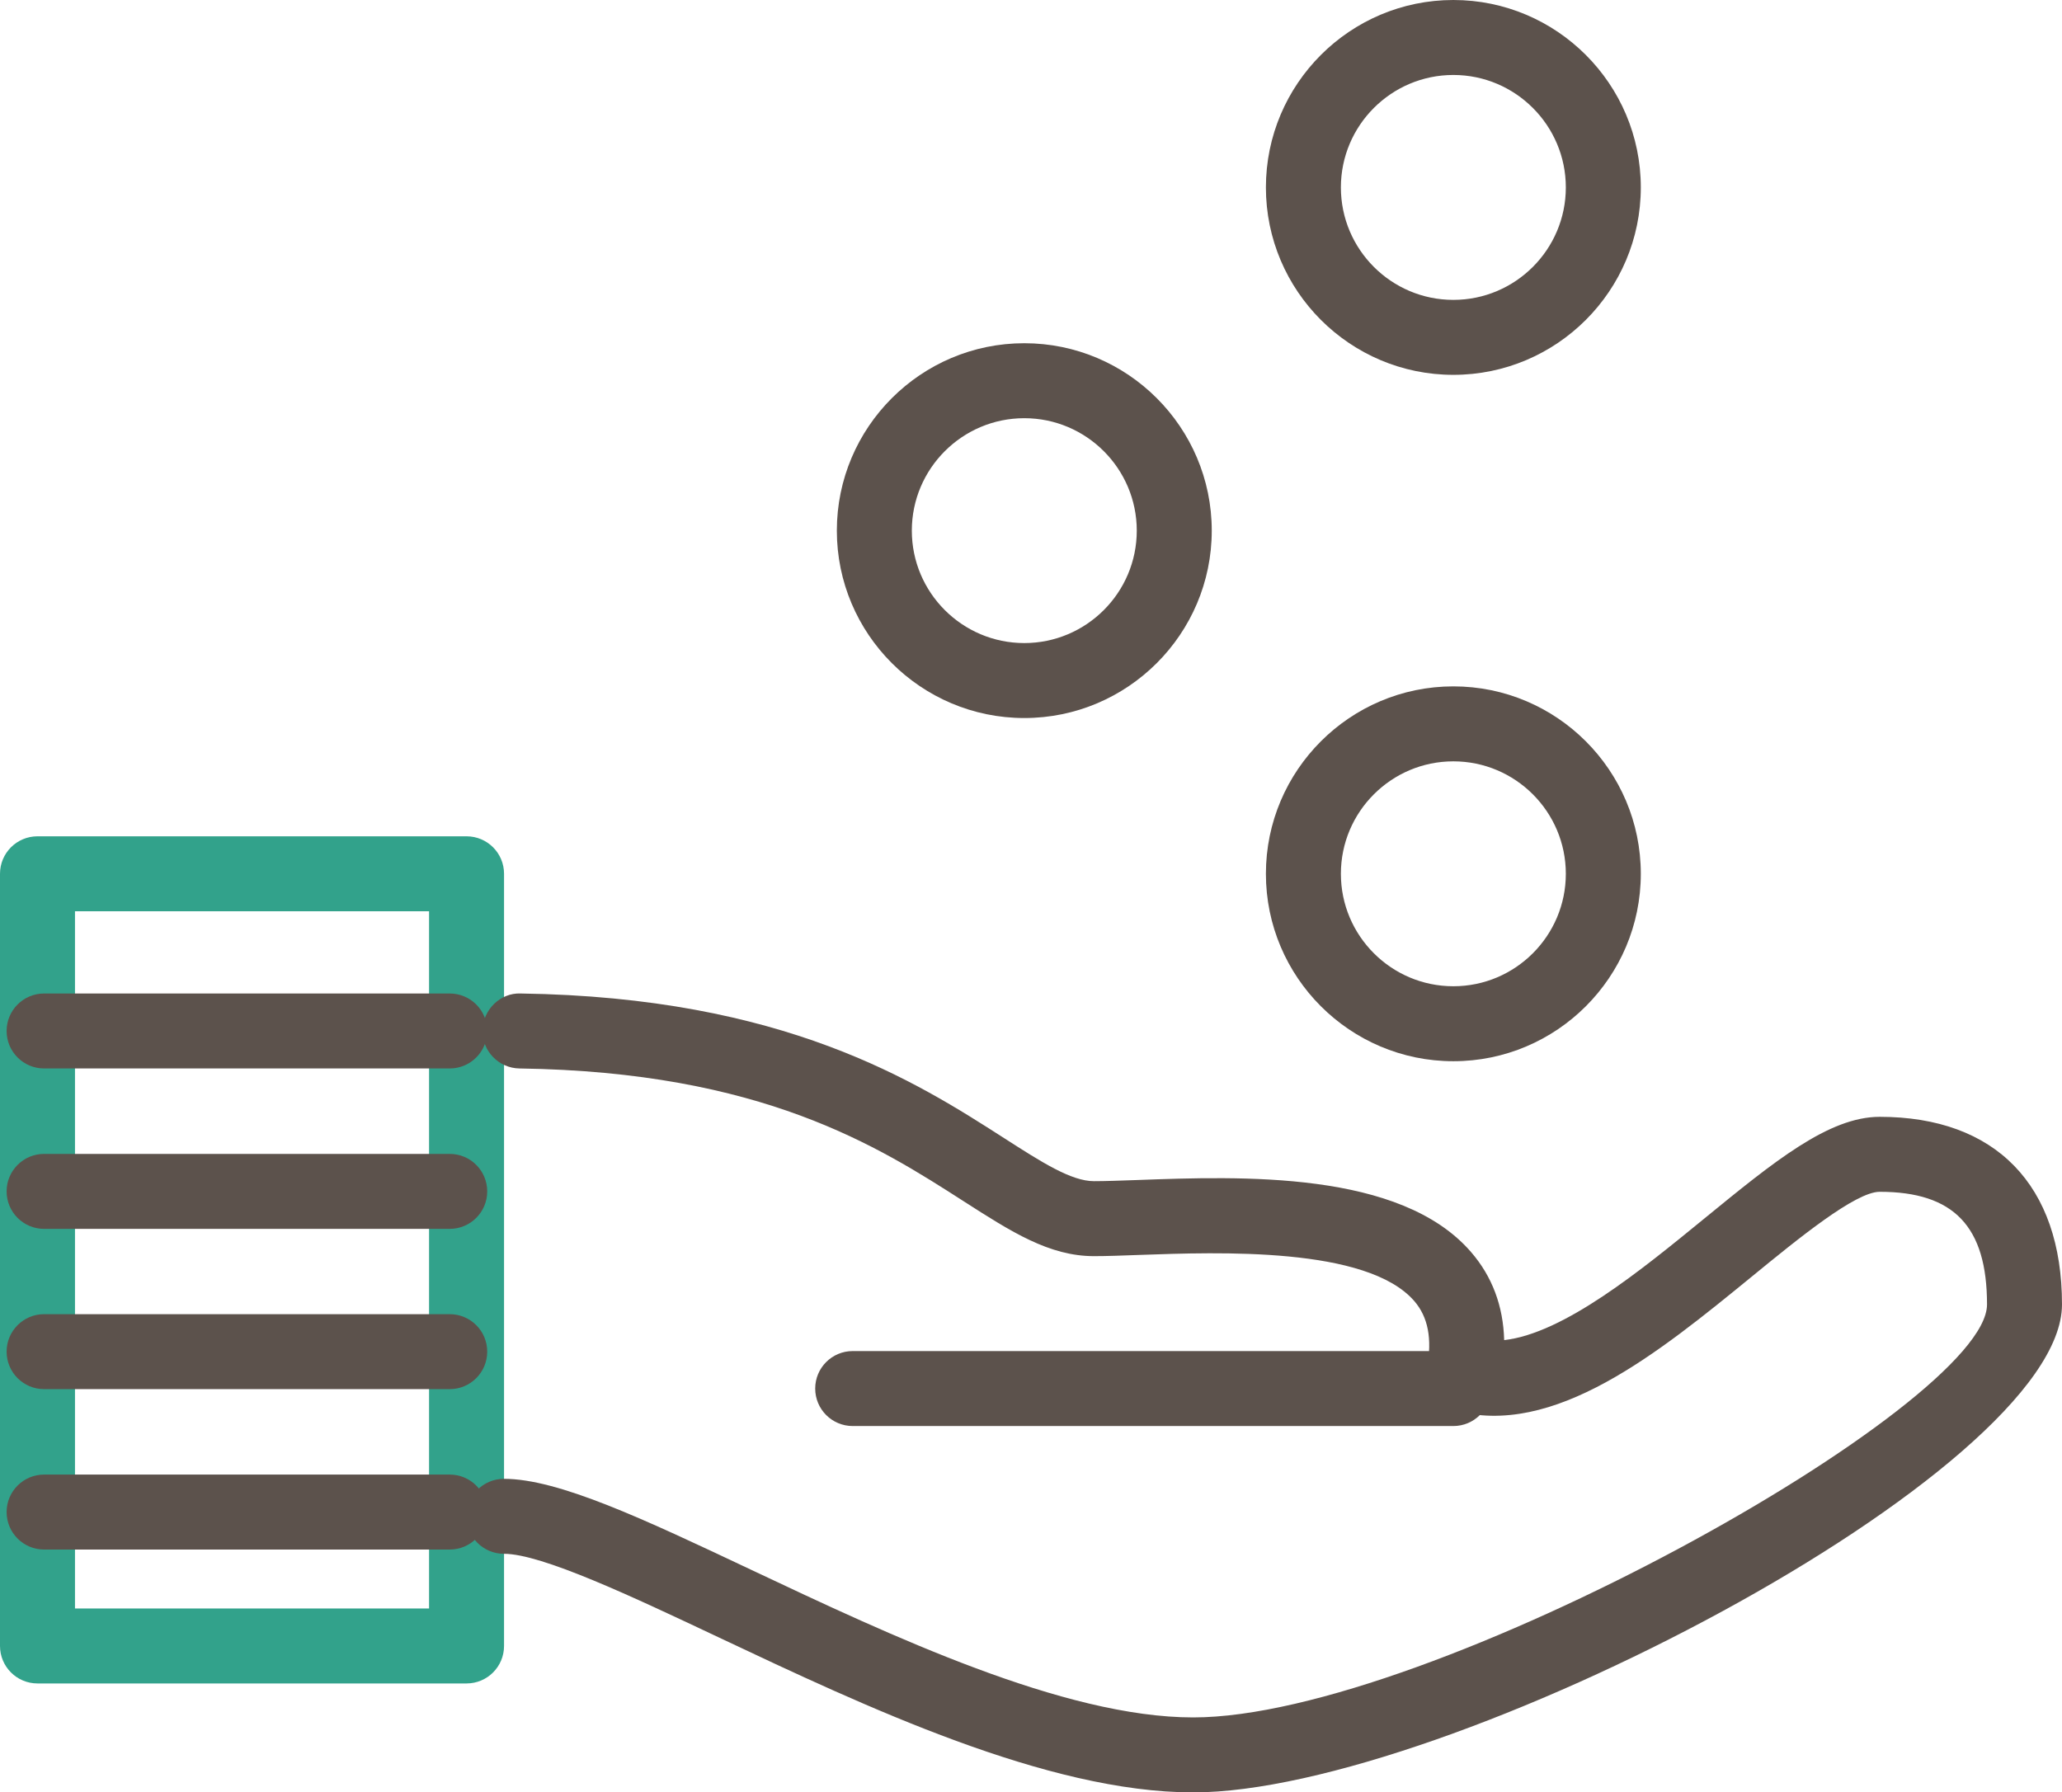 <?xml version="1.0" encoding="utf-8"?>
<!-- Generator: Adobe Illustrator 17.1.0, SVG Export Plug-In . SVG Version: 6.00 Build 0)  -->
<!DOCTYPE svg PUBLIC "-//W3C//DTD SVG 1.1//EN" "http://www.w3.org/Graphics/SVG/1.1/DTD/svg11.dtd">
<svg version="1.1" id="hand-coins" xmlns="http://www.w3.org/2000/svg" xmlns:xlink="http://www.w3.org/1999/xlink" x="0px" y="0px"
	 viewBox="0 0 1010 878.084" enable-background="new 0 0 1010 878.084" xml:space="preserve">
<g>
	<g id="hand-coins-hand-coins">
		<g>
			<path fill="#32a28b" d="M228.523,824.714H18.364C8.223,824.714,0,816.5,0,806.351V428.066
				c0-10.149,8.223-18.363,18.364-18.363h210.159c10.141,0,18.364,8.214,18.364,18.363v378.284
				C246.887,816.5,238.665,824.714,228.523,824.714L228.523,824.714z M36.727,787.986h173.433V446.431H36.727V787.986
				L36.727,787.986z"/>
		</g>
		<g>
			<path fill="#5C524C" d="M584.444,878.084c-71.571,0-160.61-42.036-232.155-75.822
				c-42.752-20.193-86.958-41.066-105.456-41.066c-10.141,0-18.363-8.214-18.363-18.364
				c0-10.149,8.222-18.363,18.363-18.363c26.729,0,68.397,19.672,121.14,44.582
				c68.227,32.208,153.142,72.307,216.472,72.307c115.273,0,388.829-152.863,388.829-202.305
				c0-38.18-16.213-55.198-52.582-55.198c-11.836,0-39.918,22.954-62.46,41.407
				c-45.622,37.283-97.324,79.588-146.211,65.582c-9.073-2.583-14.687-11.639-13.018-20.91
				c2.547-14.096,0.501-24.748-6.278-32.567c-23.096-26.648-95.655-23.977-134.642-22.578
				c-8.607,0.323-16.176,0.593-22.237,0.593c-21.905,0-40.421-11.872-63.869-26.918
				c-41.659-26.738-98.731-63.358-217.53-65.026c-10.141-0.144-18.247-8.482-18.104-18.614
				c0.152-10.15,8.778-18.525,18.624-18.112c129.29,1.828,194.011,43.362,236.844,70.835
				c18.381,11.801,32.898,21.108,44.035,21.108c5.704,0,12.804-0.27,20.91-0.556
				c51.397-1.884,129.102-4.734,163.731,35.203c10.4,11.997,15.834,26.487,16.284,43.22
				c29.285-3.337,66.999-34.165,98.201-59.7c33.966-27.762,60.776-49.694,85.721-49.694
				c56.76,0,89.309,33.499,89.309,91.927C1010,721.239,708.11,878.084,584.444,878.084L584.444,878.084z"/>
		</g>
		<g>
			<path fill="#5C524C" d="M711.878,698.607H417.665c-10.141,0-18.364-8.213-18.364-18.363
				c0-10.15,8.223-18.363,18.364-18.363h294.213c10.149,0,18.364,8.213,18.364,18.363
				C730.242,690.394,722.027,698.607,711.878,698.607L711.878,698.607z"/>
		</g>
		<g>
			<path fill="#5C524C" d="M711.878,519.886c-50.627,0-91.819-41.193-91.819-91.819
				c0-50.626,41.192-91.818,91.819-91.818c50.626,0,91.816,41.192,91.816,91.818
				C803.694,478.692,762.504,519.886,711.878,519.886L711.878,519.886z M711.878,372.976
				c-30.379,0-55.091,24.712-55.091,55.091c0,30.38,24.712,55.092,55.091,55.092
				c30.378,0,55.091-24.712,55.091-55.092C766.969,397.688,742.256,372.976,711.878,372.976L711.878,372.976z"/>
		</g>
		<g>
			<path fill="#5C524C" d="M501.718,351.761c-50.626,0-91.818-41.174-91.818-91.801
				c0-50.625,41.192-91.818,91.818-91.818s91.819,41.193,91.819,91.818
				C593.537,310.586,552.344,351.761,501.718,351.761L501.718,351.761z M501.718,204.87
				c-30.378,0-55.09,24.712-55.09,55.09c0,30.361,24.712,55.073,55.09,55.073
				c30.378,0,55.09-24.712,55.09-55.073C556.809,229.582,532.097,204.87,501.718,204.87L501.718,204.87z"/>
		</g>
		<g>
			<path fill="#5C524C" d="M711.878,183.636c-50.627,0-91.819-41.192-91.819-91.818C620.059,41.193,661.251,0,711.878,0
				c50.626,0,91.816,41.193,91.816,91.818C803.694,142.444,762.504,183.636,711.878,183.636L711.878,183.636z
				 M711.878,36.727c-30.379,0-55.091,24.712-55.091,55.09c0,30.38,24.712,55.092,55.091,55.092
				c30.378,0,55.091-24.712,55.091-55.092C766.969,61.44,742.256,36.727,711.878,36.727L711.878,36.727z"/>
		</g>
		<g>
			<g>
				<path fill="#5C524C" d="M220.283,523.436H21.601c-10.141,0-18.363-8.213-18.363-18.363
					c0-10.15,8.222-18.363,18.363-18.363h198.683c10.141,0,18.364,8.213,18.364,18.363
					C238.647,515.223,230.424,523.436,220.283,523.436L220.283,523.436z"/>
			</g>
			<g>
				<path fill="#5C524C" d="M220.283,602.019H21.601c-10.141,0-18.363-8.214-18.363-18.364
					c0-10.149,8.222-18.363,18.363-18.363h198.683c10.141,0,18.364,8.214,18.364,18.363
					C238.647,593.806,230.424,602.019,220.283,602.019L220.283,602.019z"/>
			</g>
			<g>
				<path fill="#5C524C" d="M220.283,680.531H21.601c-10.141,0-18.363-8.214-18.363-18.364s8.222-18.363,18.363-18.363
					h198.683c10.141,0,18.364,8.213,18.364,18.363S230.424,680.531,220.283,680.531L220.283,680.531z"/>
			</g>
			<g>
				<path fill="#5C524C" d="M220.283,759.114H21.601c-10.141,0-18.363-8.214-18.363-18.363
					c0-10.15,8.222-18.364,18.363-18.364h198.683c10.141,0,18.364,8.214,18.364,18.364
					C238.647,750.9,230.424,759.114,220.283,759.114L220.283,759.114z"/>
			</g>
		</g>
	</g>
</g>
</svg>
